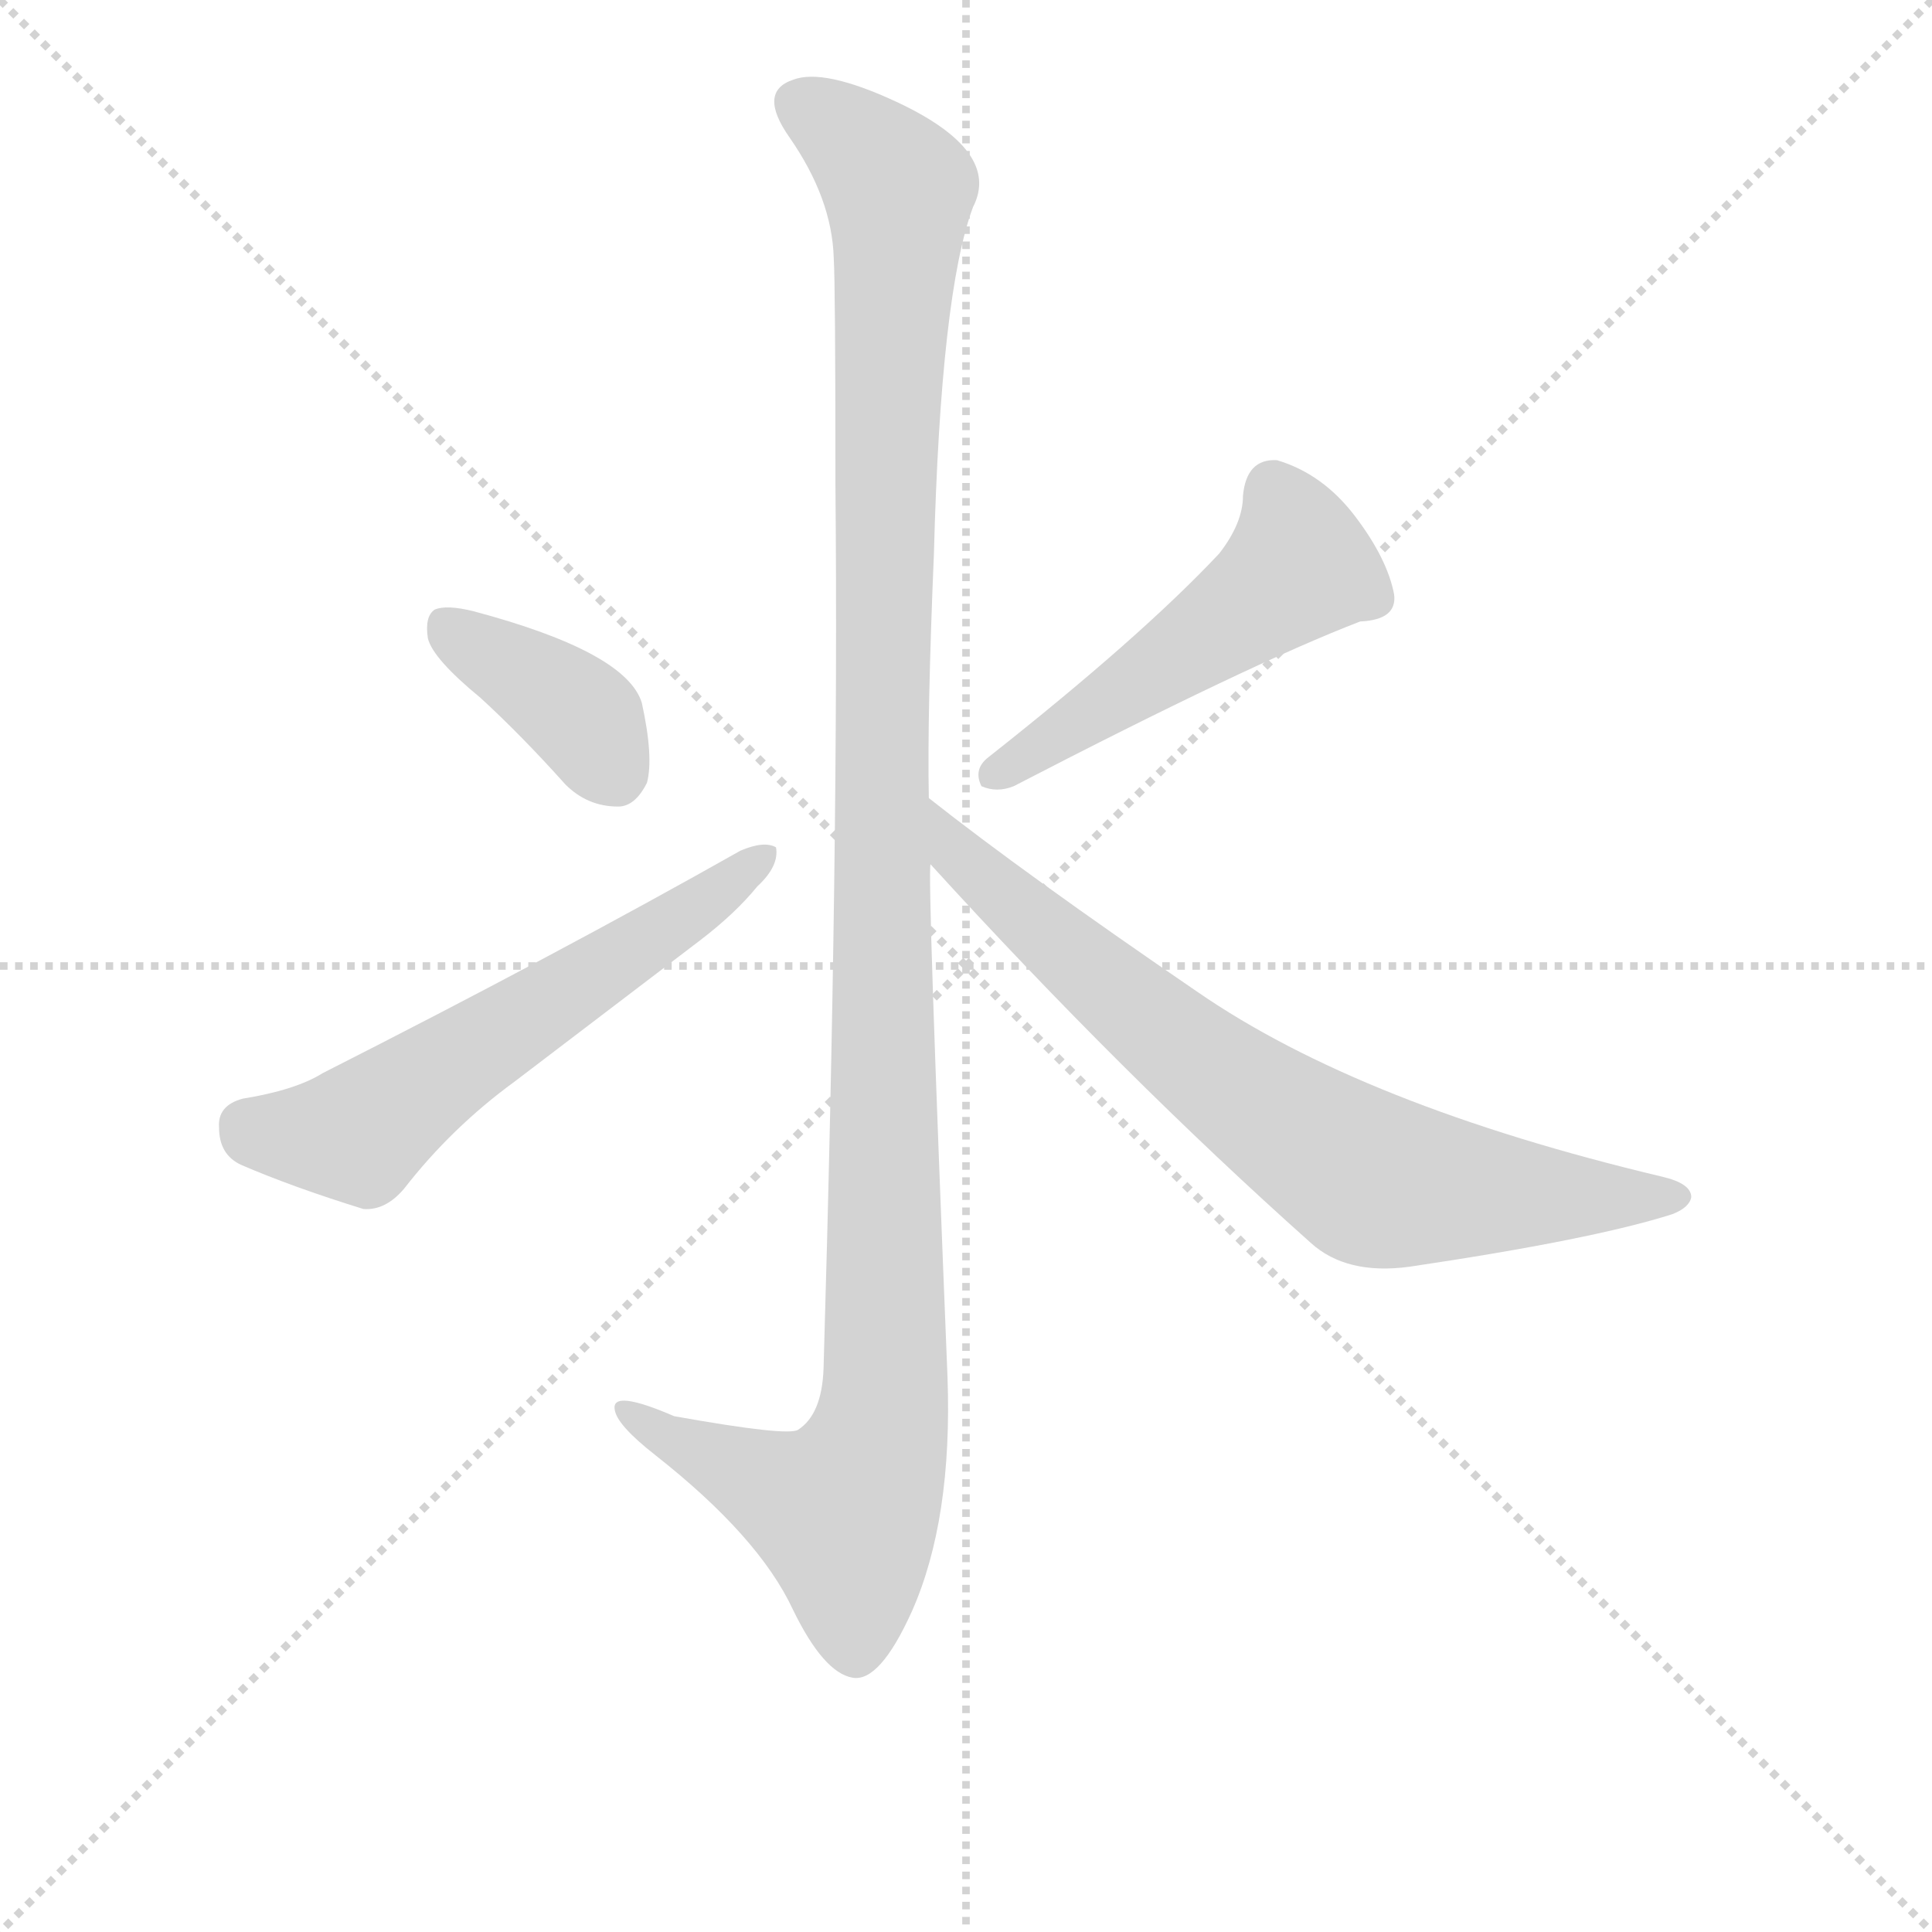 <svg version="1.1" viewBox="0 0 1024 1024" xmlns="http://www.w3.org/2000/svg">
  <g stroke="lightgray" stroke-dasharray="1,1" stroke-width="1" transform="scale(4, 4)">
    <line x1="0" y1="0" x2="256" y2="256"></line>
    <line x1="256" y1="0" x2="0" y2="256"></line>
    <line x1="128" y1="0" x2="128" y2="256"></line>
    <line x1="0" y1="128" x2="256" y2="128"></line>
  </g>
  <g transform="scale(0.9, -0.9) translate(50, -830)">
    <style type="text/css">
      
        @keyframes keyframes0 {
          from {
            stroke: blue;
            stroke-dashoffset: 1261;
            stroke-width: 128;
          }
          80% {
            animation-timing-function: step-end;
            stroke: blue;
            stroke-dashoffset: 0;
            stroke-width: 128;
          }
          to {
            stroke: black;
            stroke-width: 1024;
          }
        }
        #make-me-a-hanzi-animation-0 {
          animation: keyframes0 1.276s both;
          animation-delay: 0s;
          animation-timing-function: linear;
        }
      
        @keyframes keyframes1 {
          from {
            stroke: blue;
            stroke-dashoffset: 392;
            stroke-width: 128;
          }
          56% {
            animation-timing-function: step-end;
            stroke: blue;
            stroke-dashoffset: 0;
            stroke-width: 128;
          }
          to {
            stroke: black;
            stroke-width: 1024;
          }
        }
        #make-me-a-hanzi-animation-1 {
          animation: keyframes1 0.569s both;
          animation-delay: 1.276s;
          animation-timing-function: linear;
        }
      
        @keyframes keyframes2 {
          from {
            stroke: blue;
            stroke-dashoffset: 614;
            stroke-width: 128;
          }
          67% {
            animation-timing-function: step-end;
            stroke: blue;
            stroke-dashoffset: 0;
            stroke-width: 128;
          }
          to {
            stroke: black;
            stroke-width: 1024;
          }
        }
        #make-me-a-hanzi-animation-2 {
          animation: keyframes2 0.75s both;
          animation-delay: 1.845s;
          animation-timing-function: linear;
        }
      
        @keyframes keyframes3 {
          from {
            stroke: blue;
            stroke-dashoffset: 519;
            stroke-width: 128;
          }
          63% {
            animation-timing-function: step-end;
            stroke: blue;
            stroke-dashoffset: 0;
            stroke-width: 128;
          }
          to {
            stroke: black;
            stroke-width: 1024;
          }
        }
        #make-me-a-hanzi-animation-3 {
          animation: keyframes3 0.672s both;
          animation-delay: 2.595s;
          animation-timing-function: linear;
        }
      
        @keyframes keyframes4 {
          from {
            stroke: blue;
            stroke-dashoffset: 777;
            stroke-width: 128;
          }
          72% {
            animation-timing-function: step-end;
            stroke: blue;
            stroke-dashoffset: 0;
            stroke-width: 128;
          }
          to {
            stroke: black;
            stroke-width: 1024;
          }
        }
        #make-me-a-hanzi-animation-4 {
          animation: keyframes4 0.882s both;
          animation-delay: 3.267s;
          animation-timing-function: linear;
        }
      
    </style>
    
      <path d="M 442 544 Q 444 331 435 24 Q 434 -3 420 -12 Q 414 -16 347 -4 Q 310 12 312 0 Q 313 -9 336 -27 Q 397 -75 417 -118 Q 435 -155 452 -158 Q 468 -161 487 -119 Q 511 -65 508 19 Q 496 316 498 321 L 497 360 Q 496 409 500 504 Q 504 657 523 708 Q 540 741 478 770 Q 435 790 417 783 Q 396 776 415 749 Q 440 713 441 678 Q 442 662 442 544 Z" fill="lightgray"></path>
    
      <path d="M 233 419 Q 257 397 283 368 Q 296 355 314 355 Q 324 355 331 369 Q 335 384 328 416 Q 319 446 229 470 Q 213 474 206 471 Q 200 467 202 454 Q 205 442 233 419 Z" fill="lightgray"></path>
    
      <path d="M 93 183 Q 78 179 79 166 Q 79 150 92 144 Q 122 131 164 118 Q 177 117 188 130 Q 216 166 253 193 L 362 276 Q 383 292 396 308 Q 409 320 407 331 Q 400 335 386 329 Q 278 268 140 198 Q 124 188 93 183 Z" fill="lightgray"></path>
    
      <path d="M 668 504 Q 622 455 532 384 Q 523 377 528 367 Q 537 363 547 367 Q 686 439 751 464 Q 773 465 771 480 Q 767 501 748 526 Q 729 551 702 559 Q 684 560 682 538 Q 682 522 668 504 Z" fill="lightgray"></path>
    
      <path d="M 498 321 Q 611 197 722 98 Q 743 79 780 84 Q 888 100 935 115 Q 945 119 946 125 Q 946 133 929 137 Q 752 179 655 246 Q 554 315 497 360 C 473 378 478 343 498 321 Z" fill="lightgray"></path>
    
    
      <clipPath id="make-me-a-hanzi-clip-0">
        <path d="M 442 544 Q 444 331 435 24 Q 434 -3 420 -12 Q 414 -16 347 -4 Q 310 12 312 0 Q 313 -9 336 -27 Q 397 -75 417 -118 Q 435 -155 452 -158 Q 468 -161 487 -119 Q 511 -65 508 19 Q 496 316 498 321 L 497 360 Q 496 409 500 504 Q 504 657 523 708 Q 540 741 478 770 Q 435 790 417 783 Q 396 776 415 749 Q 440 713 441 678 Q 442 662 442 544 Z"></path>
      </clipPath>
      <path clip-path="url(#make-me-a-hanzi-clip-0)" d="M 419 770 L 442 756 L 479 718 L 470 484 L 469 -7 L 447 -61 L 370 -30 L 319 -1" fill="none" id="make-me-a-hanzi-animation-0" stroke-dasharray="1133 2266" stroke-linecap="round"></path>
    
      <clipPath id="make-me-a-hanzi-clip-1">
        <path d="M 233 419 Q 257 397 283 368 Q 296 355 314 355 Q 324 355 331 369 Q 335 384 328 416 Q 319 446 229 470 Q 213 474 206 471 Q 200 467 202 454 Q 205 442 233 419 Z"></path>
      </clipPath>
      <path clip-path="url(#make-me-a-hanzi-clip-1)" d="M 212 463 L 287 413 L 312 375" fill="none" id="make-me-a-hanzi-animation-1" stroke-dasharray="264 528" stroke-linecap="round"></path>
    
      <clipPath id="make-me-a-hanzi-clip-2">
        <path d="M 93 183 Q 78 179 79 166 Q 79 150 92 144 Q 122 131 164 118 Q 177 117 188 130 Q 216 166 253 193 L 362 276 Q 383 292 396 308 Q 409 320 407 331 Q 400 335 386 329 Q 278 268 140 198 Q 124 188 93 183 Z"></path>
      </clipPath>
      <path clip-path="url(#make-me-a-hanzi-clip-2)" d="M 95 167 L 121 161 L 162 162 L 402 326" fill="none" id="make-me-a-hanzi-animation-2" stroke-dasharray="486 972" stroke-linecap="round"></path>
    
      <clipPath id="make-me-a-hanzi-clip-3">
        <path d="M 668 504 Q 622 455 532 384 Q 523 377 528 367 Q 537 363 547 367 Q 686 439 751 464 Q 773 465 771 480 Q 767 501 748 526 Q 729 551 702 559 Q 684 560 682 538 Q 682 522 668 504 Z"></path>
      </clipPath>
      <path clip-path="url(#make-me-a-hanzi-clip-3)" d="M 701 540 L 712 518 L 711 493 L 534 373" fill="none" id="make-me-a-hanzi-animation-3" stroke-dasharray="391 782" stroke-linecap="round"></path>
    
      <clipPath id="make-me-a-hanzi-clip-4">
        <path d="M 498 321 Q 611 197 722 98 Q 743 79 780 84 Q 888 100 935 115 Q 945 119 946 125 Q 946 133 929 137 Q 752 179 655 246 Q 554 315 497 360 C 473 378 478 343 498 321 Z"></path>
      </clipPath>
      <path clip-path="url(#make-me-a-hanzi-clip-4)" d="M 499 354 L 515 325 L 638 219 L 753 138 L 804 129 L 937 124" fill="none" id="make-me-a-hanzi-animation-4" stroke-dasharray="649 1298" stroke-linecap="round"></path>
    
  </g>
</svg>